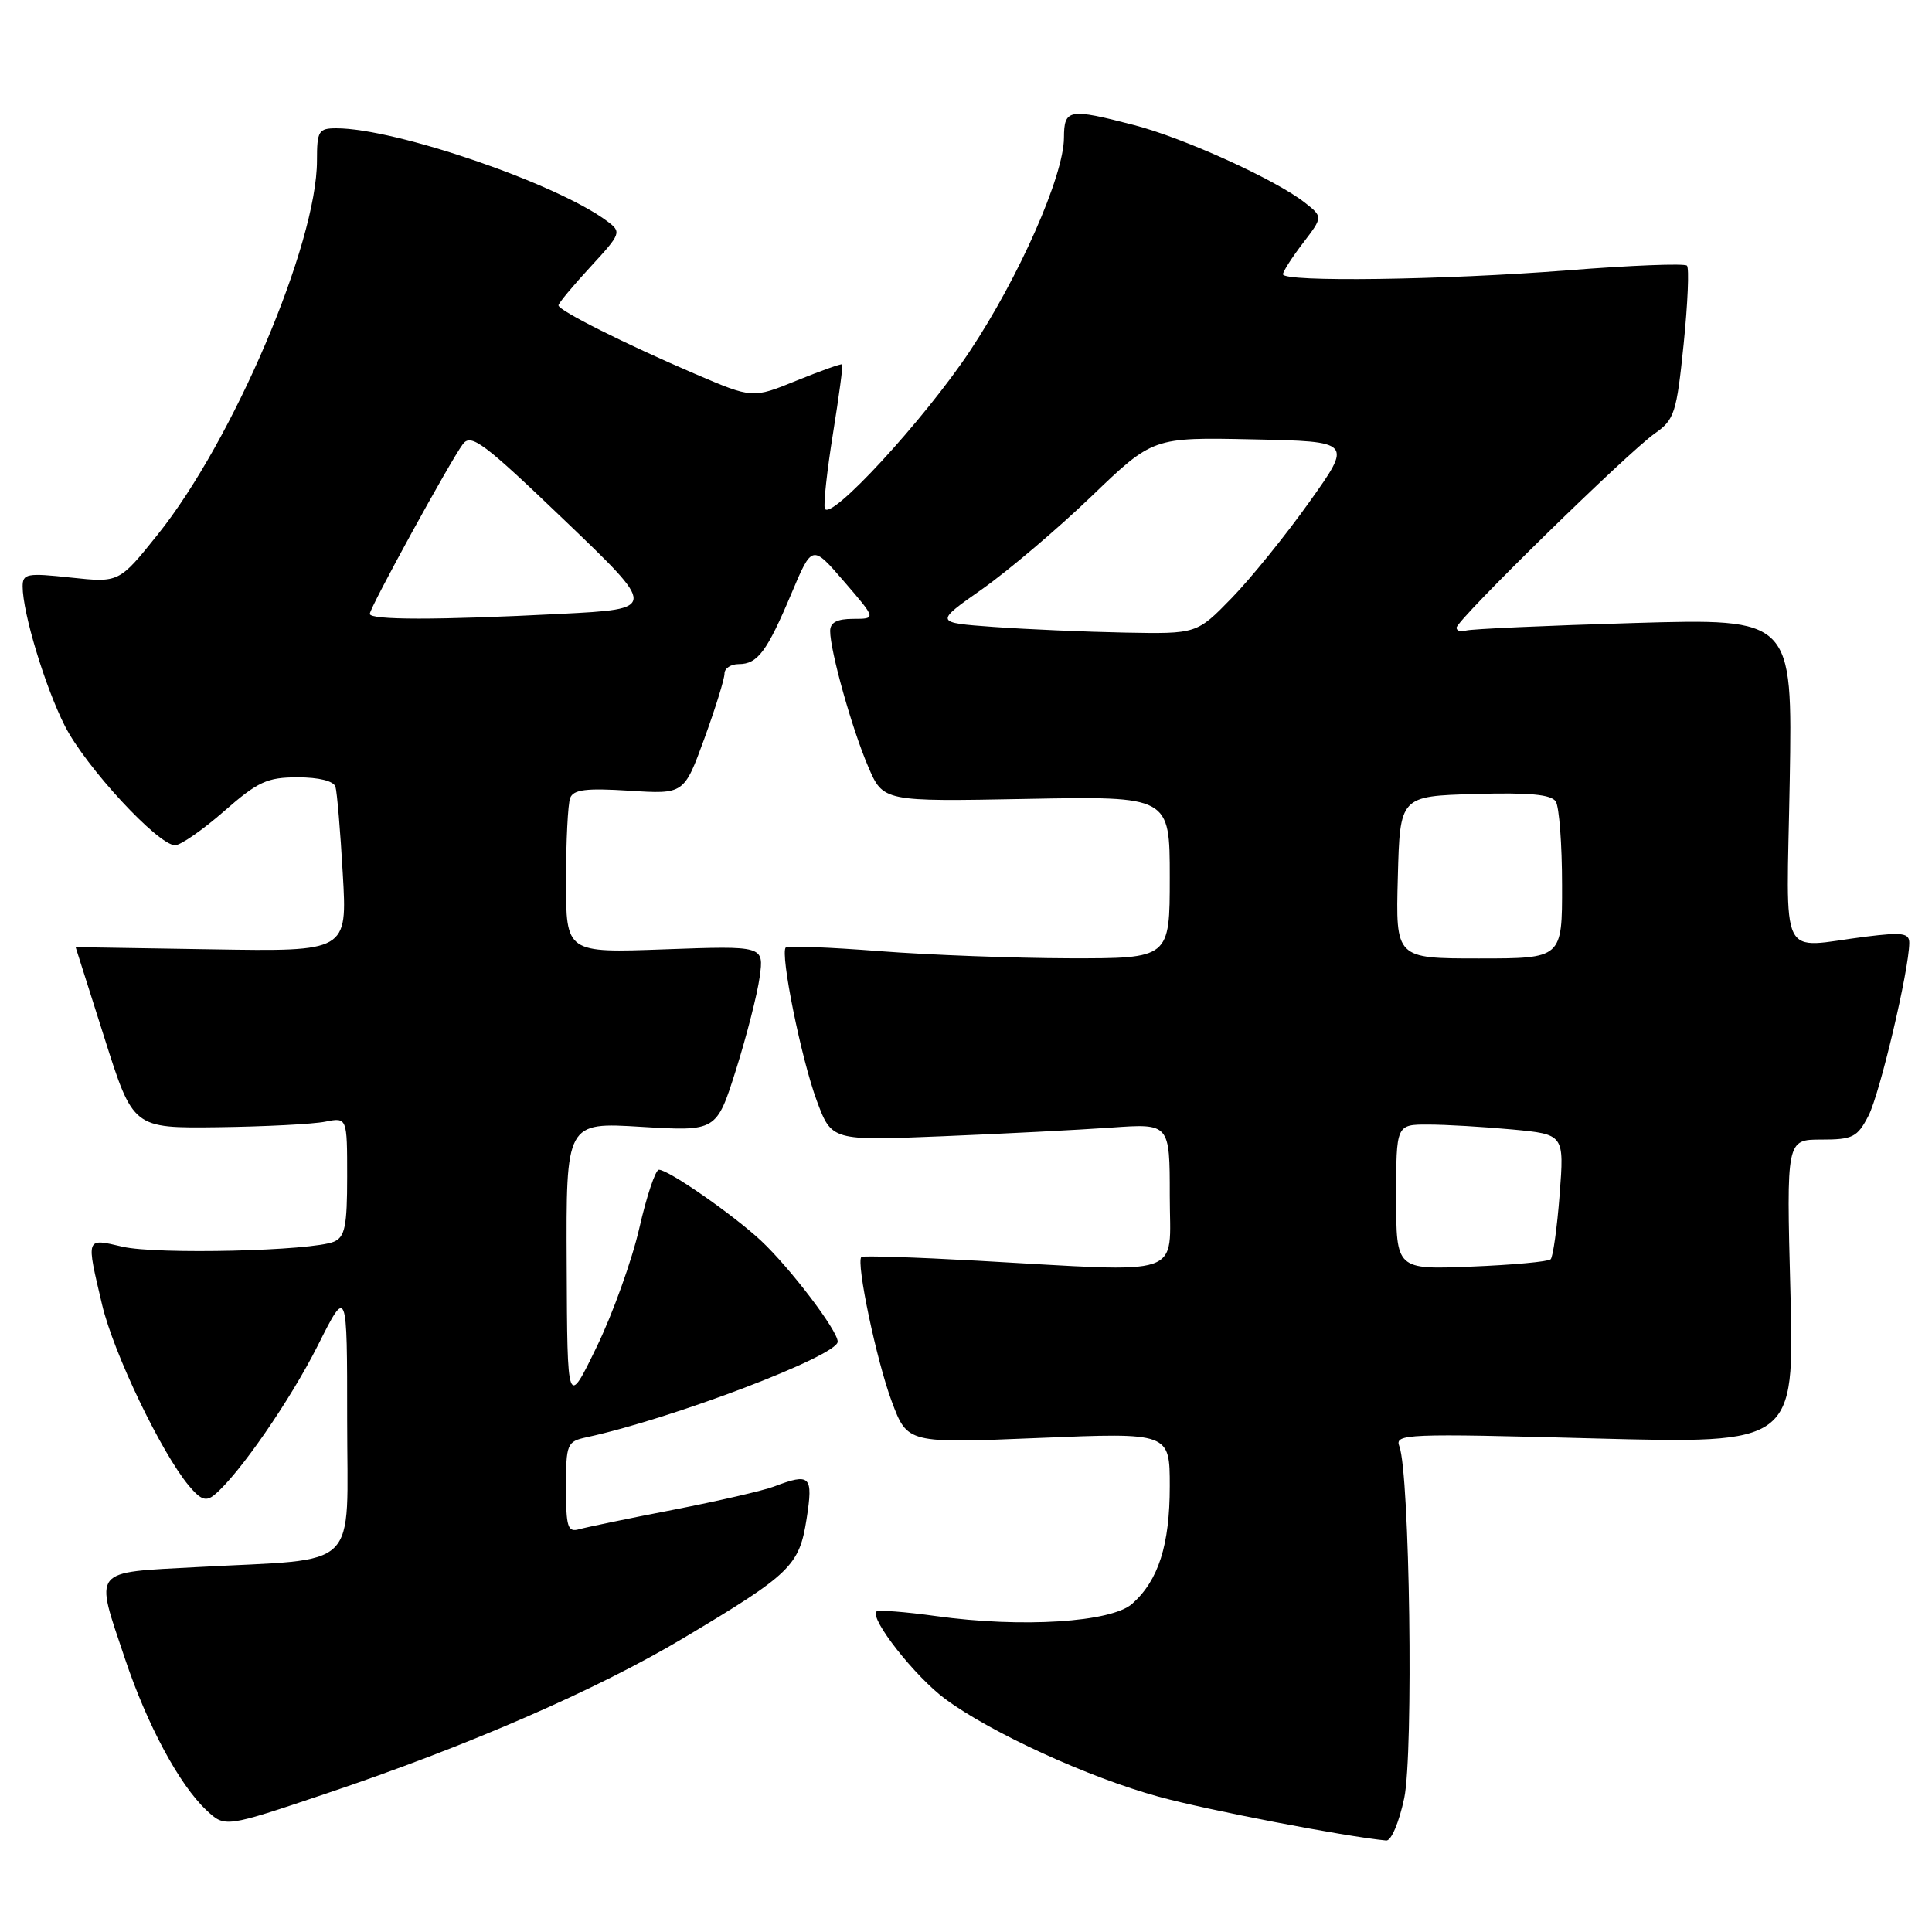 <?xml version="1.0" encoding="UTF-8" standalone="no"?>
<!DOCTYPE svg PUBLIC "-//W3C//DTD SVG 1.1//EN" "http://www.w3.org/Graphics/SVG/1.1/DTD/svg11.dtd" >
<svg xmlns="http://www.w3.org/2000/svg" xmlns:xlink="http://www.w3.org/1999/xlink" version="1.1" viewBox="0 0 256 256">
 <g >
 <path fill="currentColor"
d=" M 186.07 238.25 C 187.31 232.31 186.80 195.24 185.42 191.64 C 184.78 189.99 186.24 189.93 211.25 190.60 C 237.76 191.30 237.76 191.30 237.24 171.15 C 236.71 151.00 236.71 151.00 241.33 151.00 C 245.50 151.00 246.11 150.70 247.59 147.83 C 249.09 144.92 252.96 128.55 252.99 124.95 C 253.00 123.64 252.09 123.51 247.25 124.11 C 235.53 125.58 236.72 128.02 237.15 103.47 C 237.52 81.94 237.52 81.94 216.51 82.55 C 204.96 82.89 194.94 83.34 194.25 83.55 C 193.56 83.76 193.00 83.59 193.00 83.17 C 193.00 82.16 215.67 59.96 219.29 57.42 C 221.87 55.61 222.16 54.73 223.09 45.61 C 223.64 40.20 223.84 35.51 223.53 35.20 C 223.22 34.88 216.11 35.16 207.73 35.82 C 191.25 37.11 170.00 37.40 170.00 36.34 C 170.00 35.98 171.19 34.12 172.65 32.21 C 175.30 28.74 175.30 28.74 172.90 26.85 C 169.02 23.80 156.86 18.28 150.30 16.58 C 141.60 14.32 141.00 14.43 140.98 18.25 C 140.96 23.30 135.02 36.74 128.48 46.57 C 122.42 55.67 109.91 69.24 109.29 67.37 C 109.10 66.80 109.59 62.33 110.38 57.42 C 111.17 52.51 111.72 48.40 111.60 48.28 C 111.49 48.16 108.77 49.13 105.56 50.43 C 99.72 52.81 99.72 52.81 92.11 49.55 C 82.82 45.57 74.00 41.14 74.00 40.46 C 74.00 40.18 75.90 37.89 78.22 35.38 C 82.32 30.93 82.38 30.75 80.47 29.32 C 73.85 24.35 52.44 17.00 44.57 17.00 C 42.21 17.00 42.00 17.35 42.00 21.27 C 42.00 32.29 30.89 58.39 20.88 70.85 C 15.78 77.21 15.78 77.21 9.39 76.53 C 3.57 75.90 3.00 76.01 3.00 77.71 C 3.00 81.20 5.97 91.01 8.59 96.18 C 11.34 101.61 20.94 112.00 23.20 112.00 C 23.93 112.00 26.85 109.98 29.68 107.50 C 34.18 103.56 35.40 103.00 39.44 103.00 C 42.27 103.00 44.21 103.49 44.45 104.25 C 44.66 104.94 45.10 110.13 45.42 115.79 C 46.02 126.09 46.02 126.09 28.01 125.79 C 18.10 125.63 10.01 125.50 10.02 125.50 C 10.02 125.50 11.74 130.90 13.83 137.50 C 17.63 149.50 17.63 149.50 28.90 149.36 C 35.10 149.28 41.48 148.95 43.09 148.63 C 46.00 148.05 46.00 148.05 46.00 155.92 C 46.00 162.46 45.71 163.91 44.25 164.53 C 41.34 165.76 20.80 166.25 16.25 165.20 C 11.32 164.06 11.40 163.84 13.53 172.89 C 15.05 179.31 21.36 192.47 25.03 196.87 C 26.61 198.75 27.30 199.00 28.43 198.06 C 31.66 195.38 38.46 185.54 42.11 178.29 C 46.00 170.54 46.00 170.54 46.00 188.14 C 46.00 208.47 48.04 206.46 26.25 207.64 C 11.98 208.41 12.52 207.73 16.57 219.82 C 19.51 228.59 23.76 236.49 27.35 239.86 C 29.81 242.17 29.81 242.17 43.15 237.68 C 61.92 231.38 79.09 223.91 90.62 217.02 C 104.80 208.55 105.91 207.47 106.88 201.25 C 107.77 195.53 107.38 195.14 102.54 196.98 C 101.12 197.52 95.13 198.90 89.23 200.05 C 83.33 201.19 77.71 202.36 76.75 202.63 C 75.22 203.07 75.00 202.37 75.00 197.09 C 75.00 191.30 75.12 191.01 77.75 190.44 C 89.11 187.98 111.00 179.65 111.00 177.78 C 111.00 176.30 104.69 168.00 100.83 164.39 C 97.10 160.92 88.58 155.00 87.31 155.00 C 86.85 155.00 85.68 158.49 84.71 162.75 C 83.73 167.01 81.19 174.10 79.05 178.50 C 75.17 186.50 75.17 186.50 75.09 167.60 C 75.00 148.70 75.00 148.70 84.97 149.31 C 94.94 149.91 94.94 149.91 97.52 141.76 C 98.93 137.27 100.35 131.74 100.66 129.46 C 101.23 125.32 101.23 125.32 88.11 125.79 C 75.00 126.27 75.00 126.27 75.00 116.71 C 75.00 111.46 75.25 106.52 75.55 105.74 C 75.98 104.62 77.67 104.41 83.37 104.77 C 90.64 105.24 90.64 105.24 93.33 97.87 C 94.80 93.82 96.01 89.94 96.00 89.25 C 96.00 88.56 96.84 88.00 97.88 88.00 C 100.39 88.00 101.62 86.35 104.87 78.64 C 107.61 72.14 107.61 72.14 111.86 77.07 C 116.11 82.00 116.11 82.00 113.06 82.00 C 110.92 82.00 110.00 82.48 110.00 83.61 C 110.00 86.25 112.89 96.58 115.03 101.56 C 117.02 106.22 117.02 106.22 136.01 105.86 C 155.00 105.50 155.00 105.50 155.00 116.25 C 155.00 127.00 155.00 127.00 141.75 126.98 C 134.46 126.96 123.11 126.54 116.53 126.03 C 109.95 125.52 104.37 125.30 104.12 125.54 C 103.34 126.32 106.17 140.30 108.22 145.83 C 110.20 151.16 110.20 151.16 124.85 150.56 C 132.91 150.23 142.99 149.71 147.25 149.41 C 155.00 148.86 155.00 148.86 155.00 158.43 C 155.00 169.44 157.48 168.60 129.50 167.05 C 121.25 166.59 114.34 166.37 114.14 166.55 C 113.40 167.24 116.15 180.33 118.16 185.70 C 120.24 191.26 120.24 191.26 137.62 190.54 C 155.00 189.82 155.00 189.82 155.00 196.94 C 155.00 204.72 153.50 209.41 150.03 212.50 C 147.27 214.97 135.37 215.72 124.03 214.14 C 119.92 213.57 116.37 213.30 116.14 213.53 C 115.20 214.47 121.28 222.20 125.27 225.14 C 131.32 229.61 144.23 235.52 153.52 238.07 C 159.95 239.84 178.13 243.34 183.68 243.88 C 184.34 243.95 185.39 241.47 186.07 238.25 Z  M 185.00 158.62 C 185.00 149.00 185.00 149.00 189.25 149.01 C 191.59 149.01 196.60 149.31 200.39 149.66 C 207.27 150.31 207.27 150.31 206.66 158.30 C 206.32 162.70 205.78 166.55 205.47 166.86 C 205.16 167.18 200.42 167.61 194.95 167.83 C 185.00 168.23 185.00 168.23 185.00 158.62 Z  M 185.22 116.25 C 185.50 105.50 185.50 105.50 195.42 105.21 C 202.68 105.00 205.55 105.27 206.15 106.21 C 206.60 106.92 206.98 111.89 206.98 117.25 C 207.00 127.00 207.00 127.00 195.97 127.00 C 184.93 127.00 184.93 127.00 185.22 116.25 Z  M 131.66 83.07 C 123.82 82.50 123.82 82.50 130.14 78.06 C 133.61 75.61 140.12 70.09 144.61 65.78 C 152.77 57.94 152.77 57.94 165.99 58.22 C 179.21 58.50 179.21 58.50 173.51 66.50 C 170.38 70.90 165.74 76.64 163.20 79.25 C 158.58 84.00 158.58 84.00 149.04 83.82 C 143.79 83.72 135.97 83.38 131.66 83.07 Z  M 49.00 81.34 C 49.00 80.51 59.65 61.10 61.33 58.85 C 62.42 57.41 64.04 58.62 74.82 68.95 C 87.08 80.69 87.08 80.69 74.29 81.34 C 57.90 82.18 49.00 82.17 49.00 81.34 Z "/>
</g>
</svg>